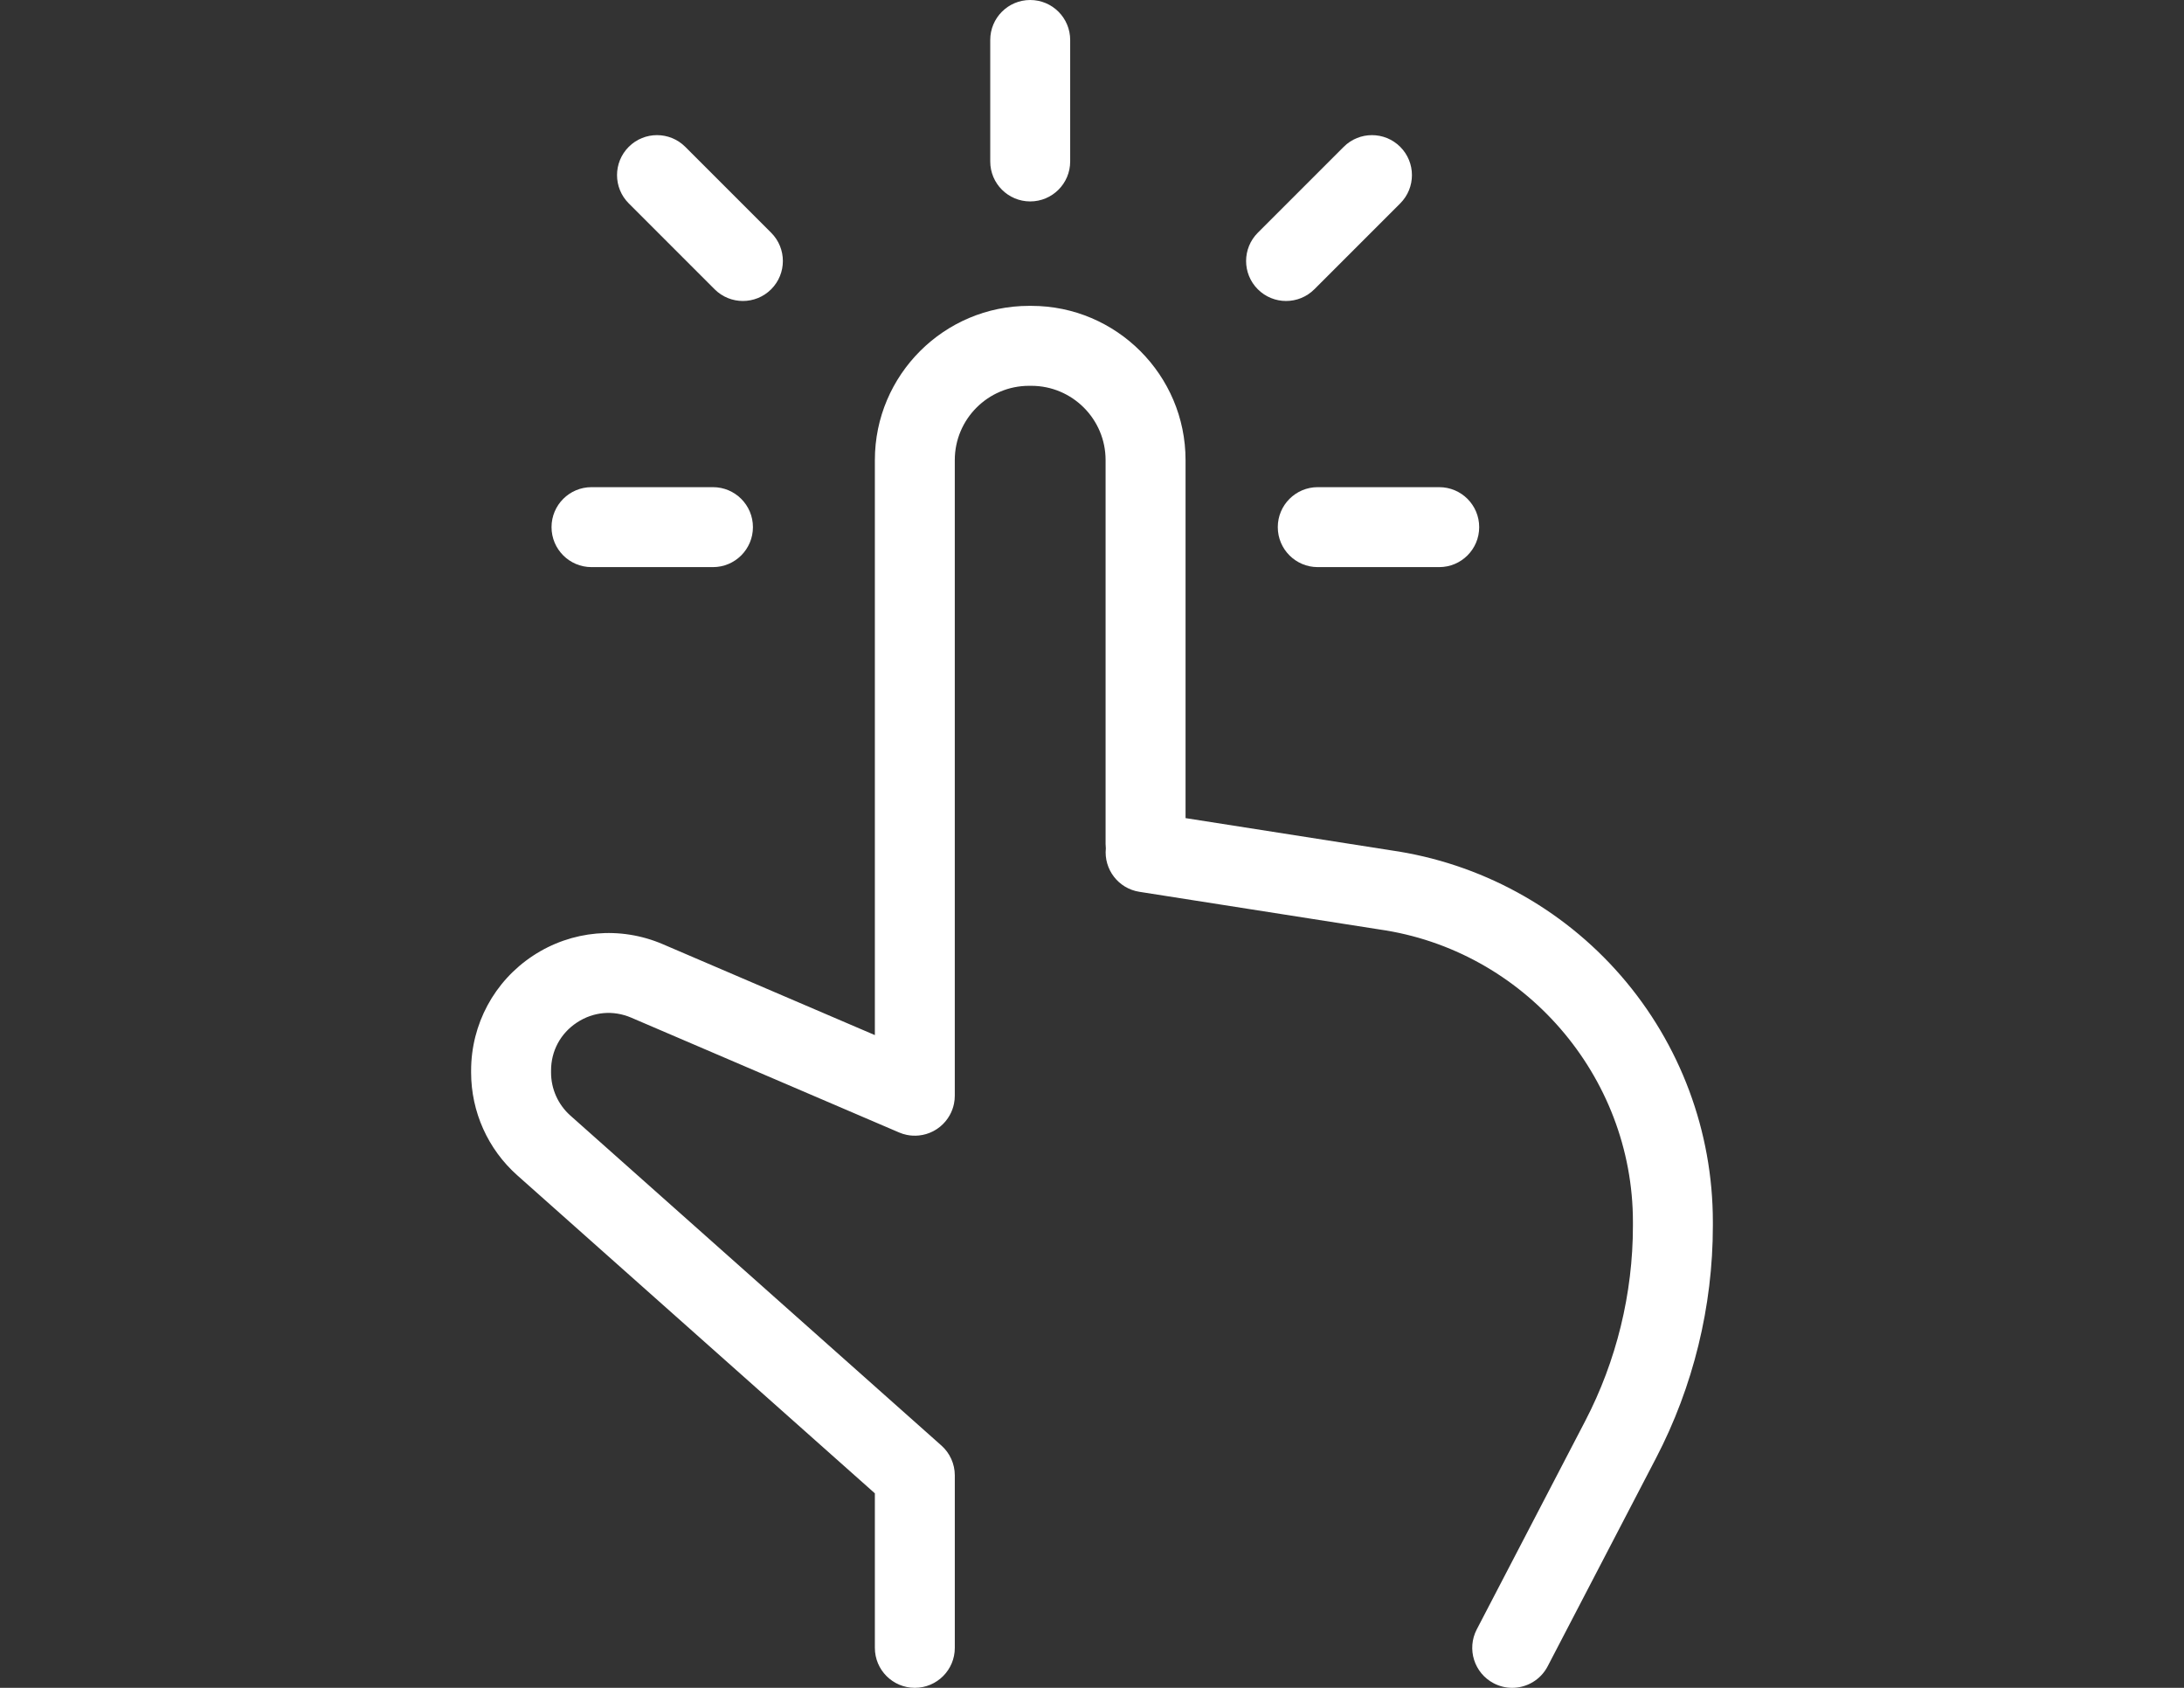 <?xml version="1.0" encoding="utf-8"?>
<!-- Generator: Adobe Illustrator 16.0.0, SVG Export Plug-In . SVG Version: 6.00 Build 0)  -->
<!DOCTYPE svg PUBLIC "-//W3C//DTD SVG 1.1//EN" "http://www.w3.org/Graphics/SVG/1.1/DTD/svg11.dtd">
<svg version="1.1" id="Capa_1" xmlns="http://www.w3.org/2000/svg" xmlns:xlink="http://www.w3.org/1999/xlink" x="0px" y="0px"
	 width="792px" height="612px" viewBox="0 0 792 612" enable-background="new 0 0 792 612" xml:space="preserve">
<rect x="0" y="0" width="792" height="612" fill="#333333" stroke="none"/>
<g>
	<path fill="#FFFFFF" d="M587.842,353.826c-21.46-24.724-51.119-40.885-83.524-45.518l-74.393-11.665V166.816
		c0-30.83-25.085-55.912-55.915-55.912h-0.837c-30.83,0-55.914,25.082-55.914,55.912v208.5l-76.908-32.96
		c-15.448-6.62-33.057-5.053-47.094,4.205c-14.035,9.254-22.413,24.817-22.413,41.628v0.702c0,14.227,6.098,27.81,16.729,37.262
		l129.687,115.321v56.027c0,8.007,6.488,14.495,14.495,14.495c8.007,0,14.495-6.488,14.495-14.495v-62.534
		c0-4.14-1.771-8.083-4.865-10.831l-134.55-119.645c-4.451-3.958-7.002-9.643-7.002-15.599v-0.702
		c0-7.141,3.421-13.494,9.381-17.427c5.966-3.933,13.156-4.572,19.715-1.761l97.098,41.614c0.893,0.385,1.832,0.687,2.808,0.886
		c1.451,0.3,2.917,0.365,4.349,0.22c0.162-0.015,0.321-0.046,0.481-0.067c0.3-0.04,0.601-0.079,0.897-0.137
		c0.259-0.051,0.512-0.122,0.765-0.186c0.193-0.051,0.387-0.091,0.578-0.149c0.288-0.085,0.568-0.189,0.848-0.293
		c0.155-0.057,0.313-0.108,0.466-0.171c0.274-0.111,0.542-0.239,0.806-0.367c0.156-0.075,0.317-0.145,0.47-0.226
		c0.237-0.126,0.466-0.265,0.695-0.402c0.176-0.106,0.356-0.207,0.528-0.32c0.193-0.128,0.375-0.268,0.563-0.402
		c0.197-0.145,0.396-0.284,0.587-0.438c0.153-0.124,0.296-0.259,0.444-0.389c0.205-0.182,0.414-0.361,0.609-0.555
		c0.131-0.13,0.253-0.269,0.379-0.402c0.193-0.204,0.387-0.405,0.566-0.624c0.139-0.166,0.263-0.342,0.394-0.512
		c0.151-0.197,0.304-0.389,0.445-0.594c0.178-0.261,0.338-0.531,0.499-0.804c0.077-0.13,0.16-0.252,0.234-0.383
		c0.696-1.26,1.213-2.633,1.511-4.086c0.201-0.972,0.294-1.952,0.294-2.922V166.816c0-14.845,12.077-26.922,26.924-26.922h0.837
		c14.847,0,26.924,12.077,26.924,26.922v139.201c0,0.536,0.035,1.065,0.092,1.585c-0.766,7.602,4.52,14.563,12.158,15.76
		l86.739,13.6c0.069,0.012,0.137,0.021,0.206,0.033c52.469,7.454,92.037,53.04,92.037,106.039v1.479
		c0,24.526-5.986,48.992-17.31,70.748l-39.32,75.545c-3.697,7.103-0.936,15.854,6.163,19.549c2.138,1.113,4.426,1.644,6.682,1.644
		c5.231,0,10.285-2.846,12.867-7.807l39.32-75.545c13.47-25.874,20.586-54.965,20.586-84.134v-1.479
		C621.156,410.26,609.324,378.579,587.842,353.826z"/>
	<path fill="#FFFFFF" d="M373.592,73.036c8.007,0,14.495-6.488,14.495-14.495V14.495C388.087,6.488,381.6,0,373.592,0
		c-8.007,0-14.495,6.487-14.495,14.495v44.046C359.097,66.548,365.587,73.036,373.592,73.036z"/>
	<path fill="#FFFFFF" d="M463.373,191.137c0,8.007,6.488,14.495,14.495,14.495h44.046c8.008,0,14.495-6.488,14.495-14.495
		c0-8.008-6.487-14.495-14.495-14.495h-44.046C469.863,176.642,463.373,183.131,463.373,191.137z"/>
	<path fill="#FFFFFF" d="M466.379,109.135c3.709,0,7.419-1.415,10.251-4.244l31.146-31.146c5.66-5.663,5.66-14.839,0-20.5
		c-5.663-5.659-14.84-5.659-20.5,0l-31.147,31.144c-5.661,5.662-5.661,14.839,0,20.5
		C458.959,107.718,462.67,109.135,466.379,109.135z"/>
	<path fill="#FFFFFF" d="M259.15,104.889c2.832,2.829,6.542,4.244,10.251,4.244s7.419-1.415,10.251-4.244
		c5.661-5.663,5.661-14.84,0-20.5l-31.147-31.146c-5.663-5.659-14.839-5.659-20.5,0c-5.661,5.663-5.661,14.839,0,20.5
		L259.15,104.889z"/>
	<path fill="#FFFFFF" d="M214.501,205.632h44.046c8.007,0,14.495-6.488,14.495-14.495c0-8.008-6.488-14.495-14.495-14.495h-44.046
		c-8.007,0-14.495,6.487-14.495,14.495C200.006,199.144,206.495,205.632,214.501,205.632z"/>
</g>
</svg>
